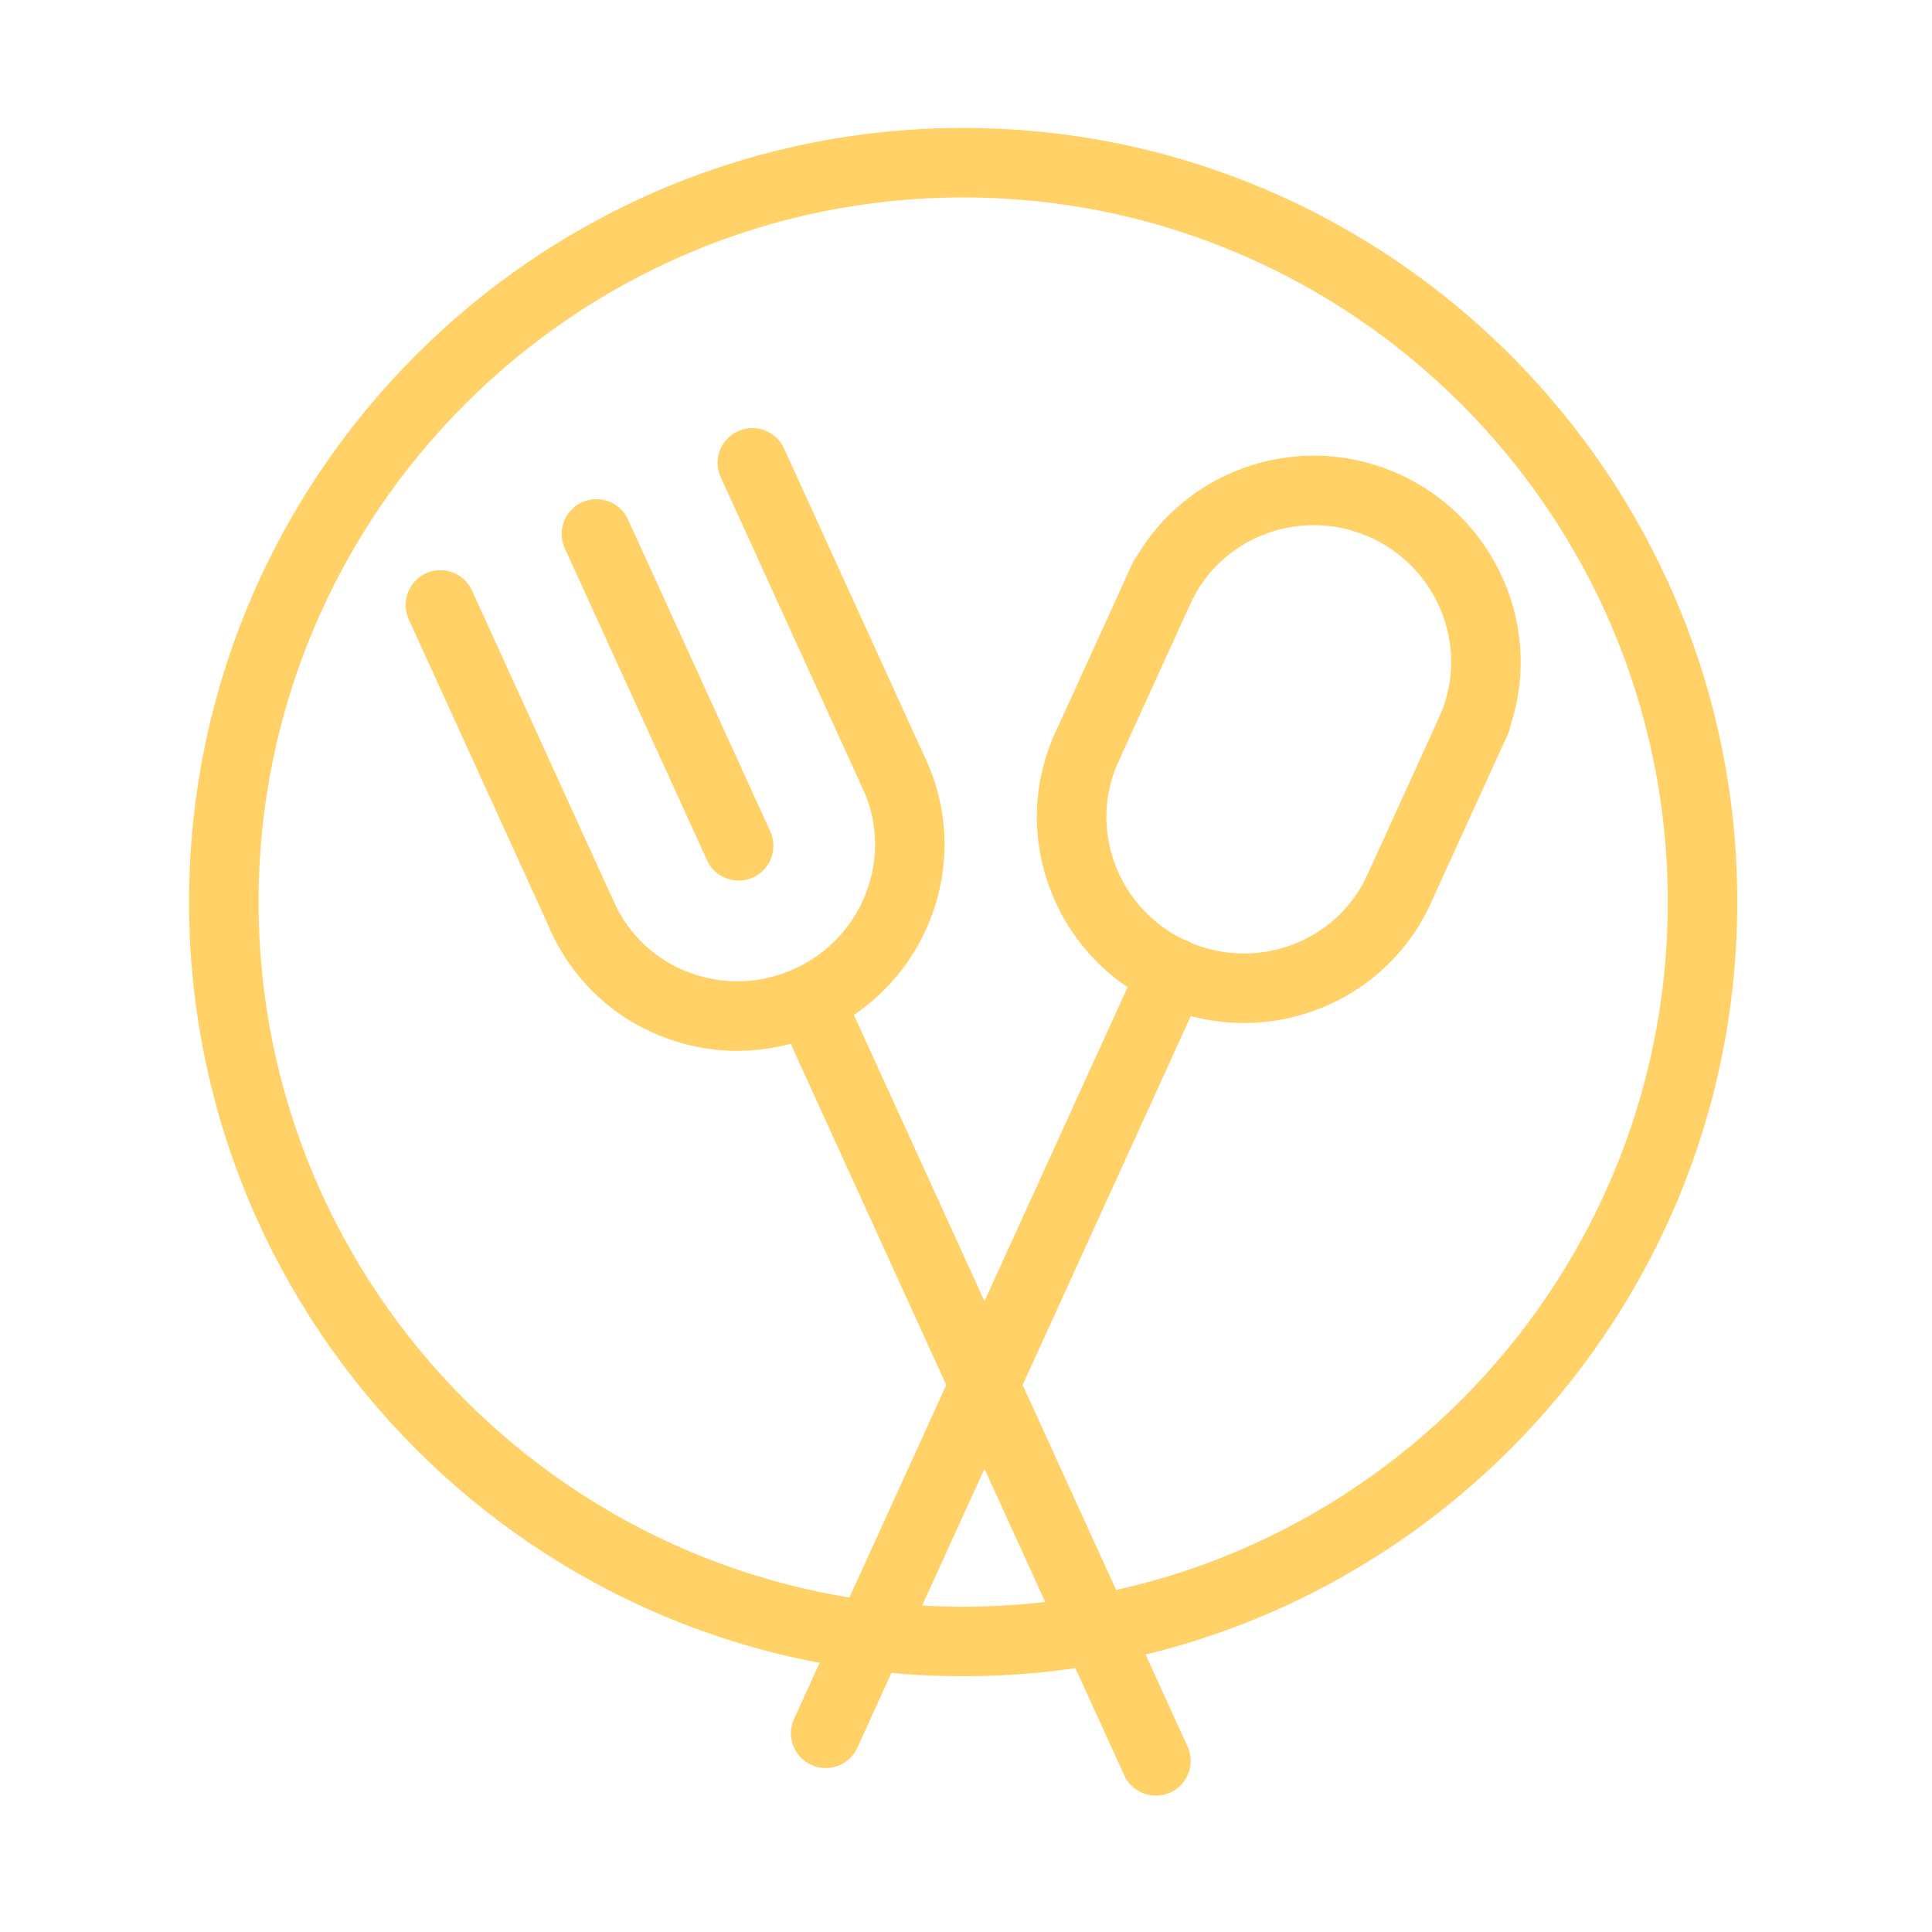 <svg xmlns="http://www.w3.org/2000/svg" version="1.1" xmlns:xlink="http://www.w3.org/1999/xlink" xmlns:svgjs="http://svgjs.dev/svgjs" width="128" height="128" viewBox="0 0 128 128"><g transform="matrix(0.805,0,0,0.805,12.293,8.463)"><svg viewBox="0 0 89 96" data-background-color="#000000" preserveAspectRatio="xMidYMid meet" height="138" width="128" xmlns="http://www.w3.org/2000/svg" xmlns:xlink="http://www.w3.org/1999/xlink"><g id="tight-bounds" transform="matrix(1,0,0,1,0.179,0.012)"><svg viewBox="0 0 88.642 95.481" height="95.481" width="88.642"><g><svg viewBox="0 0 88.642 95.481" height="95.481" width="88.642"><g><svg viewBox="0 0 88.642 95.481" height="95.481" width="88.642"><g id="textblocktransform"><svg viewBox="0 0 88.642 95.481" height="95.481" width="88.642" id="textblock"><g><svg viewBox="0 0 88.642 95.481" height="95.481" width="88.642"><g><svg viewBox="0 0 88.642 95.481" height="95.481" width="88.642"><g><svg xmlns="http://www.w3.org/2000/svg" xmlns:xlink="http://www.w3.org/1999/xlink" version="1.1" x="0" y="0" viewBox="1.719 0 44.562 48" enable-background="new 0 0 48 48" xml:space="preserve" id="icon-0" width="88.642" height="95.481" class="icon-icon-0" data-fill-palette-color="accent"><g fill="#ffd166" data-fill-palette-color="accent"><g fill="#ffd166" data-fill-palette-color="accent"><g fill="#ffd166" data-fill-palette-color="accent"><path d="M29.547 48A1 1 0 0 1 28.636 47.415L18.655 25.526A1 1 0 1 1 20.475 24.696L30.457 46.585A1 1 0 0 1 29.547 48" fill="#ffd166" data-fill-palette-color="accent"></path><g fill="#ffd166" data-fill-palette-color="accent"><path d="M13.047 23.709A1 1 0 0 1 12.137 23.124L8.043 14.145A1 1 0 1 1 9.863 13.315L13.957 22.294A1 1 0 0 1 13.047 23.709" fill="#ffd166" data-fill-palette-color="accent"></path><path d="M17.538 21.663A1 1 0 0 1 16.628 21.078L12.534 12.1A1 1 0 1 1 14.354 11.27L18.448 20.248A1 1 0 0 1 17.538 21.663" fill="#ffd166" data-fill-palette-color="accent"></path><path d="M22.027 19.617C21.648 19.617 21.284 19.399 21.116 19.032L17.023 10.054A1 1 0 0 1 18.844 9.224L22.937 18.202A1 1 0 0 1 22.027 19.617" fill="#ffd166" data-fill-palette-color="accent"></path></g><path d="M17.503 26.563A5.9 5.9 0 0 1 15.449 26.194 5.82 5.82 0 0 1 12.136 23.123 1 1 0 0 1 13.957 22.294 3.84 3.84 0 0 0 16.141 24.317C17.123 24.679 18.191 24.637 19.15 24.2 21.124 23.3 22.006 20.981 21.117 19.03A1 1 0 0 1 22.938 18.201C24.284 21.155 22.957 24.662 19.98 26.021A6 6 0 0 1 17.503 26.563" fill="#ffd166" data-fill-palette-color="accent"></path></g><g fill="#ffd166" data-fill-palette-color="accent"><path d="M20.043 47.205A1 1 0 0 1 19.133 45.79L29.112 23.898A1 1 0 1 1 30.932 24.727L20.954 46.62A1 1 0 0 1 20.043 47.205" fill="#ffd166" data-fill-palette-color="accent"></path><path d="M36.542 22.911A1 1 0 0 1 35.633 21.496L37.854 16.625A1 1 0 1 1 39.674 17.455L37.453 22.326A1 1 0 0 1 36.542 22.911" fill="#ffd166" data-fill-palette-color="accent"></path><path d="M27.562 18.817A1 1 0 0 1 26.653 17.402L28.872 12.532A1 1 0 0 1 30.692 13.361L28.473 18.231A1 1 0 0 1 27.562 18.817" fill="#ffd166" data-fill-palette-color="accent"></path><path d="M32.078 25.761A5.9 5.9 0 0 1 29.608 25.222 5.93 5.93 0 0 1 26.507 21.916 5.82 5.82 0 0 1 26.652 17.402 1 1 0 0 1 28.472 18.232C28.041 19.175 28.008 20.232 28.377 21.208A3.94 3.94 0 0 0 30.438 23.403C32.413 24.303 34.744 23.448 35.633 21.497A1 1 0 1 1 37.453 22.327C36.469 24.485 34.324 25.761 32.078 25.761" fill="#ffd166" data-fill-palette-color="accent"></path><path d="M38.608 18.379A1 1 0 0 1 37.699 16.964C38.588 15.012 37.705 12.692 35.731 11.791S31.426 11.749 30.538 13.699A1 1 0 0 1 28.718 12.87C30.065 9.915 33.582 8.615 36.561 9.971 39.539 11.329 40.866 14.838 39.52 17.793A1 1 0 0 1 38.608 18.379" fill="#ffd166" data-fill-palette-color="accent"></path></g></g><path d="M24 44.563C11.714 44.563 1.719 34.568 1.719 22.282S11.714 0 24 0 46.281 9.995 46.281 22.281 36.286 44.563 24 44.563M24 2C12.817 2 3.719 11.098 3.719 22.281 3.719 33.465 12.817 42.562 24 42.562 35.184 42.562 44.281 33.464 44.281 22.281S35.184 2 24 2" fill="#ffd166" data-fill-palette-color="accent"></path></g></svg></g></svg></g></svg></g></svg></g></svg></g></svg></g><defs></defs></svg><rect width="88.642" height="95.481" fill="none" stroke="none" visibility="hidden"></rect></g></svg></g></svg>